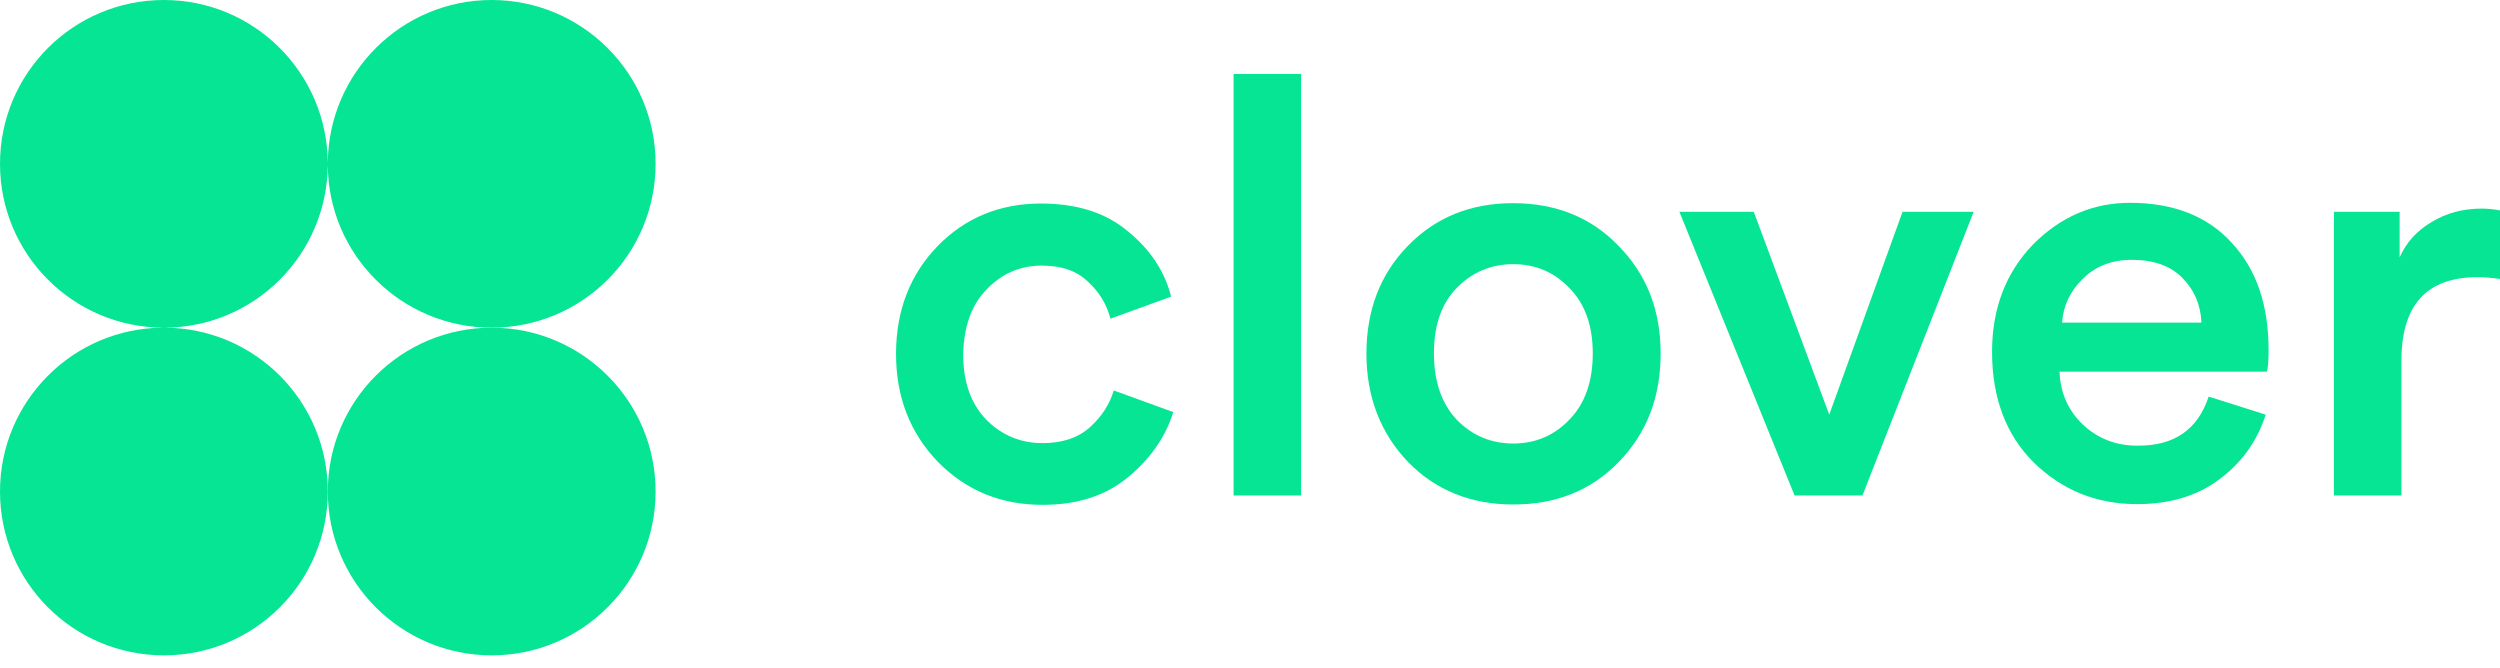 <svg width="146" height="39" viewBox="0 0 146 39" fill="none" xmlns="http://www.w3.org/2000/svg">
<g clip-path="url(#clip0_171_143)">
<path fill-rule="evenodd" clip-rule="evenodd" d="M28.715 19.136C34.007 19.136 38.287 14.858 38.287 9.568C38.287 4.278 33.986 0 28.715 0C23.444 0 19.186 4.257 19.143 9.505C19.101 4.257 14.842 0 9.572 0C4.28 0 0 4.278 0 9.568C0 14.837 4.259 19.115 9.53 19.136C4.259 19.157 0 23.435 0 28.704C0 33.994 4.28 38.272 9.572 38.272C14.864 38.272 19.143 33.994 19.143 28.704C19.143 23.435 14.885 19.157 9.614 19.136C14.864 19.115 19.101 14.879 19.143 9.631C19.165 14.879 23.444 19.136 28.715 19.136Z" fill="#06E594"/>
<path d="M28.715 38.272C34.001 38.272 38.287 33.988 38.287 28.704C38.287 23.419 34.001 19.136 28.715 19.136C23.429 19.136 19.143 23.419 19.143 28.704C19.143 33.988 23.429 38.272 28.715 38.272Z" fill="#06E594"/>
<path d="M75.983 4.32H72.041V28.936H75.983V4.32Z" fill="#06E594"/>
<path fill-rule="evenodd" clip-rule="evenodd" d="M57.62 16.901C58.505 15.974 59.581 15.511 60.846 15.511C62.005 15.511 62.891 15.827 63.523 16.438C64.177 17.028 64.62 17.744 64.851 18.609L68.393 17.323C68.014 15.827 67.15 14.541 65.842 13.487C64.556 12.413 62.87 11.886 60.803 11.886C58.4 11.886 56.376 12.708 54.753 14.373C53.15 16.038 52.328 18.124 52.328 20.674C52.328 23.182 53.15 25.289 54.774 26.975C56.439 28.661 58.463 29.483 60.888 29.483C62.912 29.483 64.556 28.956 65.863 27.881C67.171 26.807 68.056 25.542 68.52 24.067L65.041 22.802C64.809 23.603 64.346 24.32 63.65 24.952C62.975 25.563 62.047 25.879 60.888 25.879C59.602 25.879 58.484 25.416 57.578 24.488C56.692 23.561 56.25 22.297 56.25 20.674C56.292 19.051 56.734 17.808 57.62 16.901Z" fill="#06E594"/>
<path fill-rule="evenodd" clip-rule="evenodd" d="M85.07 24.51C85.977 25.437 87.073 25.901 88.38 25.901C89.666 25.901 90.763 25.437 91.648 24.51C92.555 23.583 93.018 22.297 93.018 20.632C93.018 19.01 92.555 17.724 91.648 16.818C90.763 15.89 89.666 15.427 88.38 15.427C87.094 15.427 85.977 15.89 85.07 16.818C84.185 17.724 83.742 18.988 83.742 20.632C83.742 22.276 84.185 23.562 85.07 24.51ZM88.359 11.865C90.847 11.865 92.913 12.687 94.515 14.352C96.16 16.017 96.982 18.103 96.982 20.653C96.982 23.203 96.16 25.311 94.536 26.976C92.934 28.641 90.868 29.463 88.38 29.463C85.913 29.463 83.847 28.641 82.224 26.976C80.622 25.29 79.799 23.182 79.799 20.653C79.799 18.125 80.6 16.017 82.224 14.352C83.847 12.687 85.892 11.865 88.359 11.865Z" fill="#06E594"/>
<path fill-rule="evenodd" clip-rule="evenodd" d="M108.767 28.936L115.261 12.371H111.108L106.828 24.215L102.421 12.371H98.078L104.804 28.936H108.767Z" fill="#06E594"/>
<path fill-rule="evenodd" clip-rule="evenodd" d="M120.426 18.841H128.564C128.522 17.808 128.143 16.923 127.447 16.227C126.772 15.532 125.781 15.174 124.495 15.174C123.315 15.174 122.366 15.553 121.628 16.291C120.89 17.007 120.49 17.871 120.426 18.841ZM128.986 23.161L132.317 24.215C131.832 25.732 130.947 26.997 129.618 27.987C128.332 28.956 126.73 29.441 124.812 29.441C122.45 29.441 120.447 28.64 118.782 27.018C117.158 25.416 116.336 23.245 116.336 20.548C116.336 18.019 117.137 15.932 118.719 14.288C120.321 12.666 122.218 11.844 124.39 11.844C126.92 11.844 128.923 12.623 130.335 14.183C131.769 15.722 132.486 17.808 132.486 20.442C132.486 21.138 132.444 21.559 132.38 21.707H120.279C120.321 22.95 120.785 23.983 121.649 24.805C122.535 25.627 123.589 26.027 124.812 26.027C126.983 26.048 128.354 25.079 128.986 23.161Z" fill="#06E594"/>
<path fill-rule="evenodd" clip-rule="evenodd" d="M146 16.291V12.287C145.663 12.224 145.304 12.182 144.946 12.182C143.849 12.182 142.88 12.434 142.015 12.961C141.151 13.467 140.539 14.142 140.139 15.027V12.371H136.302V28.936H140.244V21.054C140.244 17.809 141.72 16.186 144.693 16.186C145.114 16.186 145.557 16.228 146 16.291Z" fill="#06E594"/>
</g>
<defs>
<clipPath id="clip0_171_143">
<rect width="146" height="38.272" fill="white"/>
</clipPath>
</defs>
</svg>
